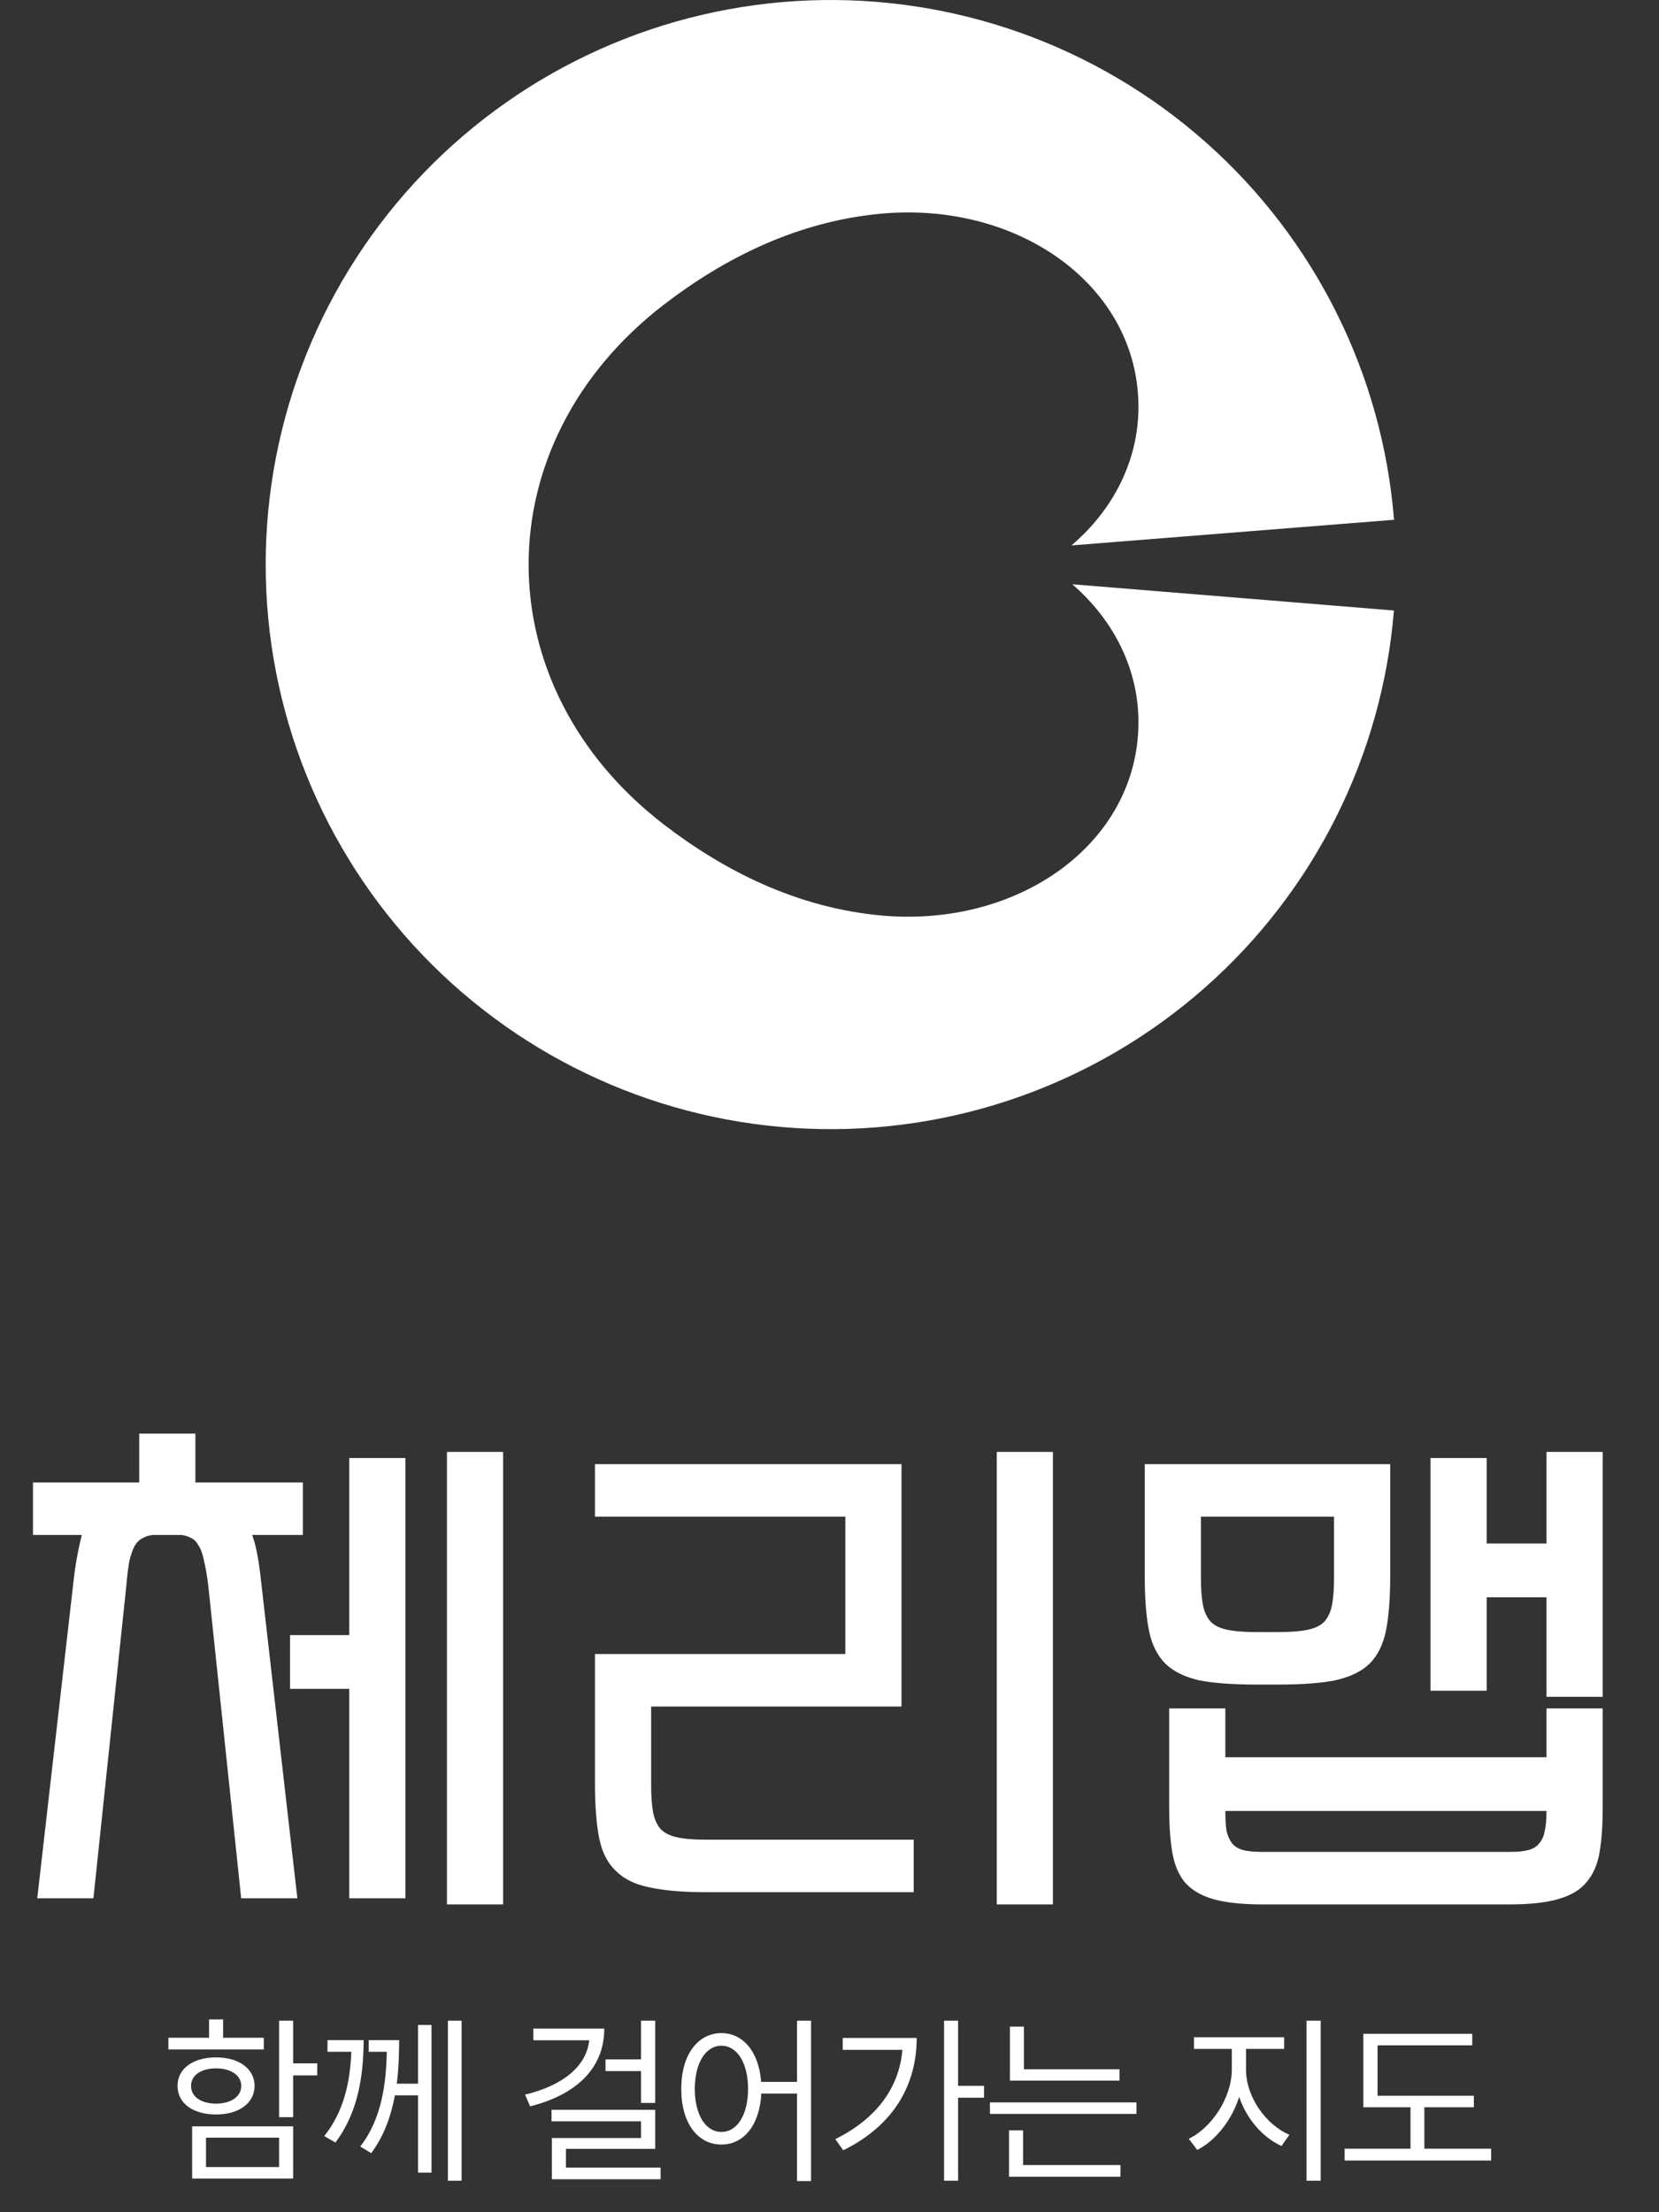 <svg width="144" height="192" viewBox="0 0 144 192" fill="none" xmlns="http://www.w3.org/2000/svg">
<rect x="0" y="0" width="144" height="192" fill="#333333" stroke="none"/>
<path d="M25.444 175.375V179.078H27.538V180.125H25.444V183.75H24.225V175.375H25.444ZM14.616 177.875V176.859H18.147V175.266H19.366V176.859H22.897V177.875H14.616ZM15.412 181.031C15.405 179.547 16.741 178.562 18.756 178.562C20.748 178.562 22.084 179.547 22.1 181.031C22.084 182.539 20.748 183.516 18.756 183.516C16.741 183.516 15.405 182.539 15.412 181.031ZM16.584 181.031C16.577 181.977 17.444 182.562 18.756 182.578C20.053 182.562 20.928 181.977 20.944 181.031C20.928 180.125 20.053 179.516 18.756 179.516C17.444 179.516 16.577 180.125 16.584 181.031ZM16.678 189.078V184.547H25.444V189.078H16.678ZM17.881 188.078H24.225V185.531H17.881V188.078ZM31.566 177.062C31.55 179.977 31.144 183.258 29.113 185.953L28.144 185.391C29.878 183.219 30.394 180.633 30.495 178.078H28.425V177.062H31.566ZM31.269 186.297C33.183 183.844 33.519 180.672 33.573 178.078H32.003V177.062H34.644C34.644 178.195 34.612 179.5 34.441 180.844H36.284V175.75H37.456V188.562H36.284V181.859H34.277C33.956 183.594 33.355 185.352 32.222 186.875L31.269 186.297ZM38.878 189.266V175.375H40.066V189.266H38.878ZM56.872 175.375V182.516H55.638V179.75H52.559V178.734H55.638V175.375H56.872ZM45.575 181.797C48.903 180.992 50.903 179.312 51.145 177.078H46.294V176.062H52.45C52.45 179.516 50.013 181.805 46.013 182.812L45.575 181.797ZM47.872 184.109V183.109H56.872V186.5H49.122V188.125H57.341V189.141H47.903V185.562H55.638V184.109H47.872ZM62.619 176.453C64.509 176.461 65.877 178.086 66.064 180.688H69.181V175.375H70.4V189.297H69.181V181.703H66.08C65.947 184.43 64.556 186.133 62.619 186.125C60.564 186.133 59.127 184.258 59.134 181.297C59.127 178.344 60.564 176.461 62.619 176.453ZM60.306 181.297C60.314 183.555 61.252 185.039 62.619 185.031C63.978 185.039 64.931 183.555 64.931 181.297C64.931 179.039 63.978 177.555 62.619 177.547C61.252 177.555 60.314 179.039 60.306 181.297ZM83.162 175.375V181.031H85.412V182.062H83.162V189.266H81.944V175.375H83.162ZM72.506 185.656C76.092 183.875 78.045 181.195 78.327 177.906H73.147V176.875H79.569C79.561 180.805 77.717 184.391 73.194 186.625L72.506 185.656ZM97.175 179.594V180.578H87.659V175.891H88.878V179.594H97.175ZM85.925 183.469V182.469H98.644V183.469H85.925ZM87.581 188.922V184.891H88.8V187.906H97.253V188.922H87.581ZM108.153 179.641C108.161 182 109.872 184.398 111.919 185.281L111.231 186.25C109.606 185.516 108.208 183.914 107.559 181.992C106.911 184.031 105.505 185.797 103.919 186.594L103.184 185.625C105.177 184.672 106.911 182.047 106.919 179.641V177.828H103.637V176.812H111.466V177.828H108.153V179.641ZM113.403 189.266V175.375H114.637V189.266H113.403ZM127.931 181.891V182.891H123.634V186.484H129.431V187.516H116.713V186.484H122.431V182.891H118.338V176.516H127.791V177.516H119.572V181.891H127.931Z" fill="white"/>
<path d="M2.862 128.663H12.084V124.423H16.96V128.663H26.288V133.221H21.889C22.066 133.716 22.207 134.246 22.313 134.811C22.419 135.341 22.507 135.906 22.578 136.507L25.811 164.756H20.935L18.073 137.567C17.967 136.719 17.843 136.012 17.702 135.447C17.596 134.882 17.437 134.44 17.225 134.122C17.048 133.804 16.836 133.592 16.589 133.486C16.342 133.345 16.059 133.256 15.741 133.221H13.25C12.932 133.256 12.649 133.345 12.402 133.486C12.155 133.592 11.925 133.804 11.713 134.122C11.536 134.44 11.377 134.882 11.236 135.447C11.13 136.012 11.042 136.719 10.971 137.567L8.109 164.756H3.233L6.466 136.507C6.643 135.27 6.855 134.175 7.102 133.221H2.862V128.663ZM25.175 141.913H30.316V126.543H35.192V164.756H30.316V146.577H25.175V141.913ZM43.672 126.013V165.286H38.796V126.013H43.672ZM91.393 126.013V165.286H86.517V126.013H91.393ZM61.342 164.226C59.292 164.226 57.632 164.085 56.36 163.802C55.123 163.555 54.151 163.078 53.445 162.371C52.738 161.7 52.261 160.763 52.014 159.562C51.766 158.325 51.643 156.735 51.643 154.792V143.556H73.373V131.631H51.643V127.073H78.249V148.114H56.519V154.898C56.519 155.852 56.572 156.629 56.678 157.23C56.784 157.831 56.996 158.325 57.314 158.714C57.632 159.067 58.109 159.315 58.745 159.456C59.381 159.597 60.229 159.668 61.289 159.668H79.309V164.226H61.342ZM139.113 156.912C139.113 158.396 139.025 159.668 138.848 160.728C138.672 161.788 138.301 162.654 137.735 163.325C137.205 163.996 136.393 164.491 135.297 164.809C134.237 165.127 132.806 165.286 131.004 165.286H109.592C107.79 165.286 106.342 165.127 105.246 164.809C104.186 164.491 103.374 163.996 102.808 163.325C102.278 162.654 101.925 161.788 101.748 160.728C101.572 159.668 101.483 158.396 101.483 156.912V148.273H106.359V152.513H134.237V148.273H139.113V156.912ZM109.062 146.206C107.013 146.206 105.352 146.082 104.08 145.835C102.844 145.552 101.872 145.075 101.165 144.404C100.459 143.697 99.982 142.743 99.734 141.542C99.487 140.305 99.363 138.715 99.363 136.772V127.073H120.669V136.772C120.669 138.715 120.546 140.305 120.298 141.542C120.051 142.743 119.574 143.697 118.867 144.404C118.161 145.075 117.171 145.552 115.899 145.835C114.663 146.082 113.02 146.206 110.97 146.206H109.062ZM129.043 126.543V133.963H134.237V126.013H139.113V147.266H134.237V138.627H129.043V146.736H124.167V126.543H129.043ZM111.023 141.648C112.083 141.648 112.931 141.577 113.567 141.436C114.203 141.295 114.68 141.047 114.998 140.694C115.316 140.305 115.528 139.811 115.634 139.21C115.74 138.609 115.793 137.832 115.793 136.878V131.631H104.239V136.878C104.239 137.832 104.292 138.609 104.398 139.21C104.504 139.811 104.716 140.305 105.034 140.694C105.352 141.047 105.829 141.295 106.465 141.436C107.101 141.577 107.949 141.648 109.009 141.648H111.023ZM131.057 160.728C131.729 160.728 132.259 160.675 132.647 160.569C133.071 160.463 133.389 160.269 133.601 159.986C133.849 159.703 134.008 159.35 134.078 158.926C134.184 158.467 134.237 157.884 134.237 157.177H106.359C106.359 157.884 106.395 158.467 106.465 158.926C106.571 159.35 106.73 159.703 106.942 159.986C107.19 160.269 107.508 160.463 107.896 160.569C108.32 160.675 108.868 160.728 109.539 160.728H131.057Z" fill="white"/>
<path fill-rule="evenodd" clip-rule="evenodd" d="M104.672 12.358C114.144 20.76 119.995 32.497 121 45.112L93.001 47.338C93.017 47.325 93.032 47.311 93.048 47.298C96.629 44.23 98.837 39.96 98.817 35.246C98.77 24.848 88.486 17.47 76.529 18.541C69.26 19.196 62.917 22.369 57.622 26.441C41.97 38.486 41.97 59.521 57.622 71.559C62.917 75.631 69.26 78.804 76.529 79.459C88.486 80.529 98.77 73.152 98.817 62.747C98.837 58.044 96.639 53.788 93.072 50.709L120.992 52.986C119.962 65.599 114.087 77.324 104.598 85.707C95.11 94.09 82.743 98.48 70.087 97.958C57.431 97.437 45.468 92.044 36.702 82.909C27.937 73.774 23.049 61.605 23.061 48.951C23.074 36.296 27.986 24.137 36.77 15.02C45.554 5.903 57.528 0.534 70.185 0.038C82.842 -0.458 95.2 3.957 104.672 12.358Z" fill="white"/>
</svg>
